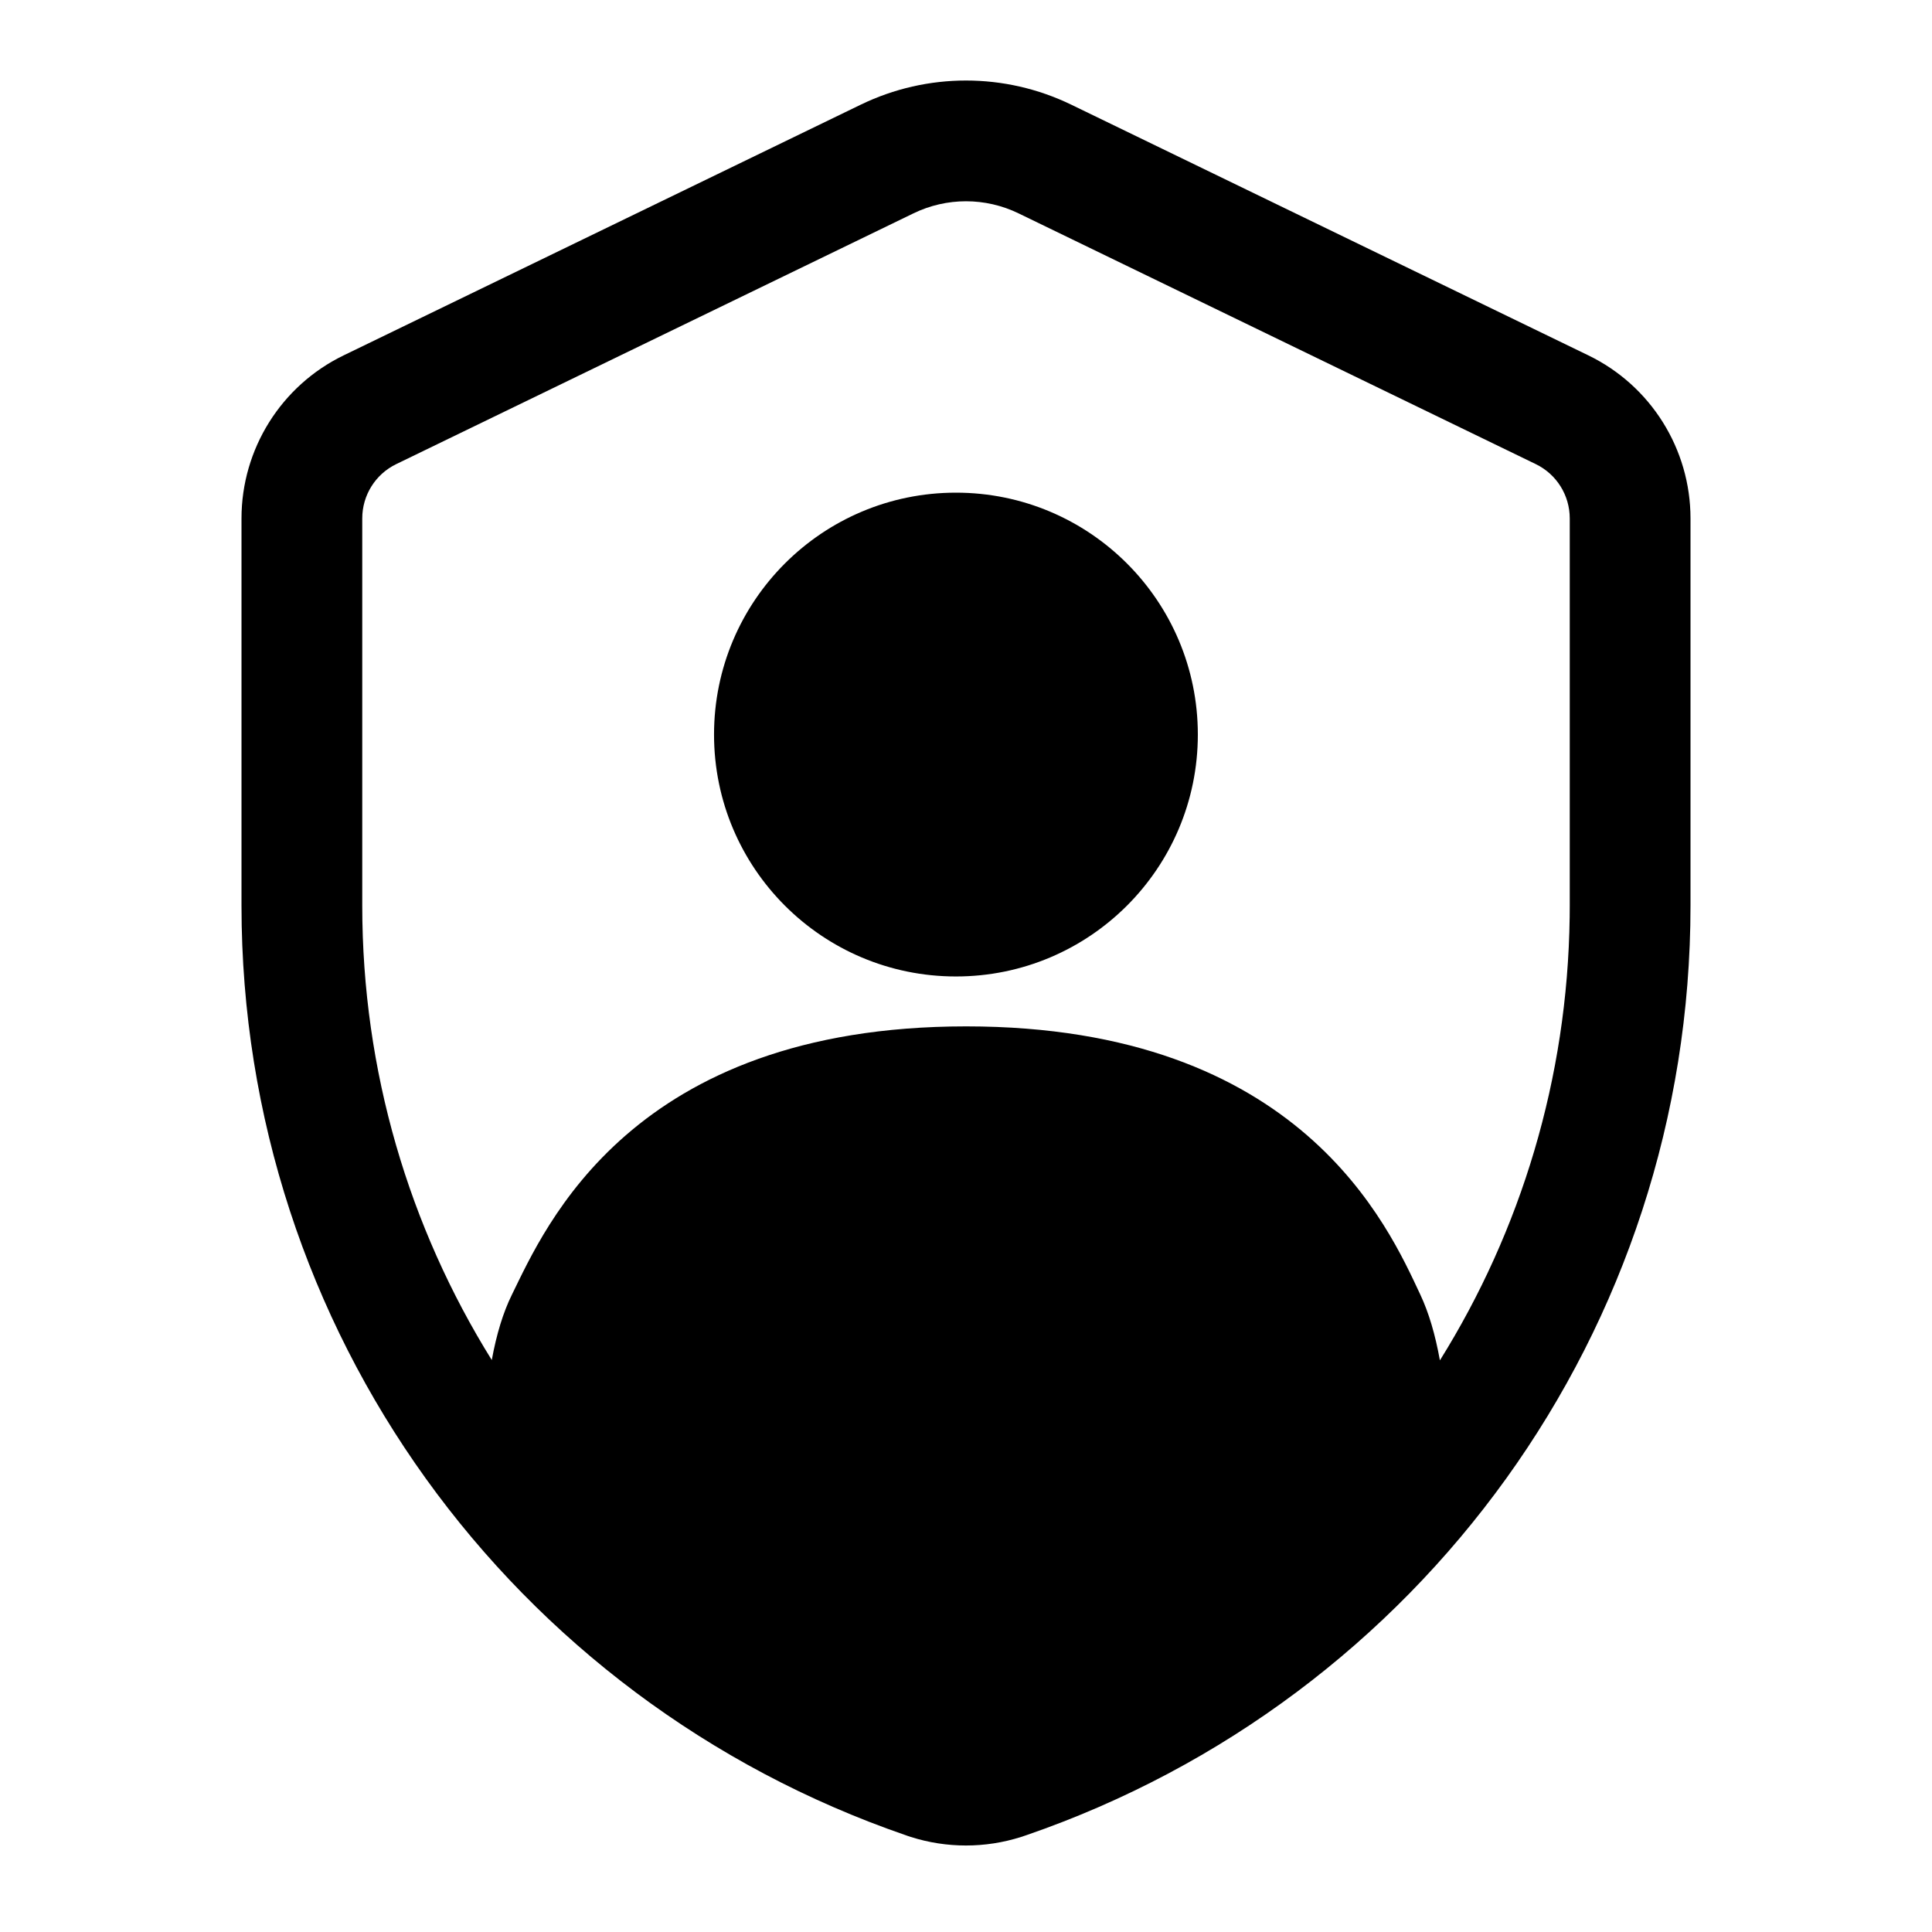 <?xml version="1.0" encoding="UTF-8"?>
<svg width="24px" height="24px" viewBox="0 0 24 24" version="1.1" xmlns="http://www.w3.org/2000/svg"
     xmlns:xlink="http://www.w3.org/1999/xlink">
    <title>Public/ic_public_Privacy</title>
    <defs>
        <path d="M10.691,1.301 C11.518,0.9 12.482,0.9 13.309,1.301 L13.309,1.301 L19.732,4.415 C20.507,4.791 21,5.578 21,6.44 L21,6.44 L21,11.25 C21,16.516 17.646,21.11 12.751,22.797 C12.738,22.802 12.716,22.809 12.685,22.819 C12.239,22.961 11.76,22.961 11.314,22.819 L11.314,22.819 L11.277,22.807 L11.277,22.807 L11.252,22.798 C6.355,21.112 3,16.517 3,11.25 L3,11.25 L3,6.44 C3,5.578 3.493,4.791 4.268,4.415 L4.268,4.415 Z M12.654,2.651 C12.241,2.45 11.759,2.45 11.346,2.651 L11.346,2.651 L4.923,5.765 C4.664,5.89 4.5,6.152 4.5,6.44 L4.5,6.44 L4.5,11.25 C4.5,13.306 5.083,15.246 6.109,16.895 C6.168,16.572 6.251,16.302 6.359,16.083 C6.77,15.247 7.839,12.75 12.002,12.75 C16.165,12.75 17.251,15.247 17.644,16.083 C17.748,16.304 17.829,16.576 17.887,16.899 C18.892,15.288 19.473,13.397 19.499,11.391 L19.499,11.391 L19.5,11.25 L19.5,6.44 C19.5,6.152 19.336,5.89 19.077,5.765 L19.077,5.765 Z M11.875,6.12 C13.535,6.12 14.88,7.465 14.88,9.125 C14.88,10.785 13.535,12.13 11.875,12.13 C10.215,12.13 8.87,10.785 8.87,9.125 C8.87,7.465 10.215,6.12 11.875,6.12 Z"
              id="path-1"></path>
    </defs>
    <g id="Public/ic_public_Privacy" stroke="none" stroke-width="1" fill="none" fill-rule="evenodd">
        <mask id="mask-2" fill="white">
            <use xlink:href="#path-1"></use>
        </mask>
        <use id="形状结合" fill="#000000" fill-rule="nonzero" xlink:href="#path-1"></use>
    </g>
</svg>